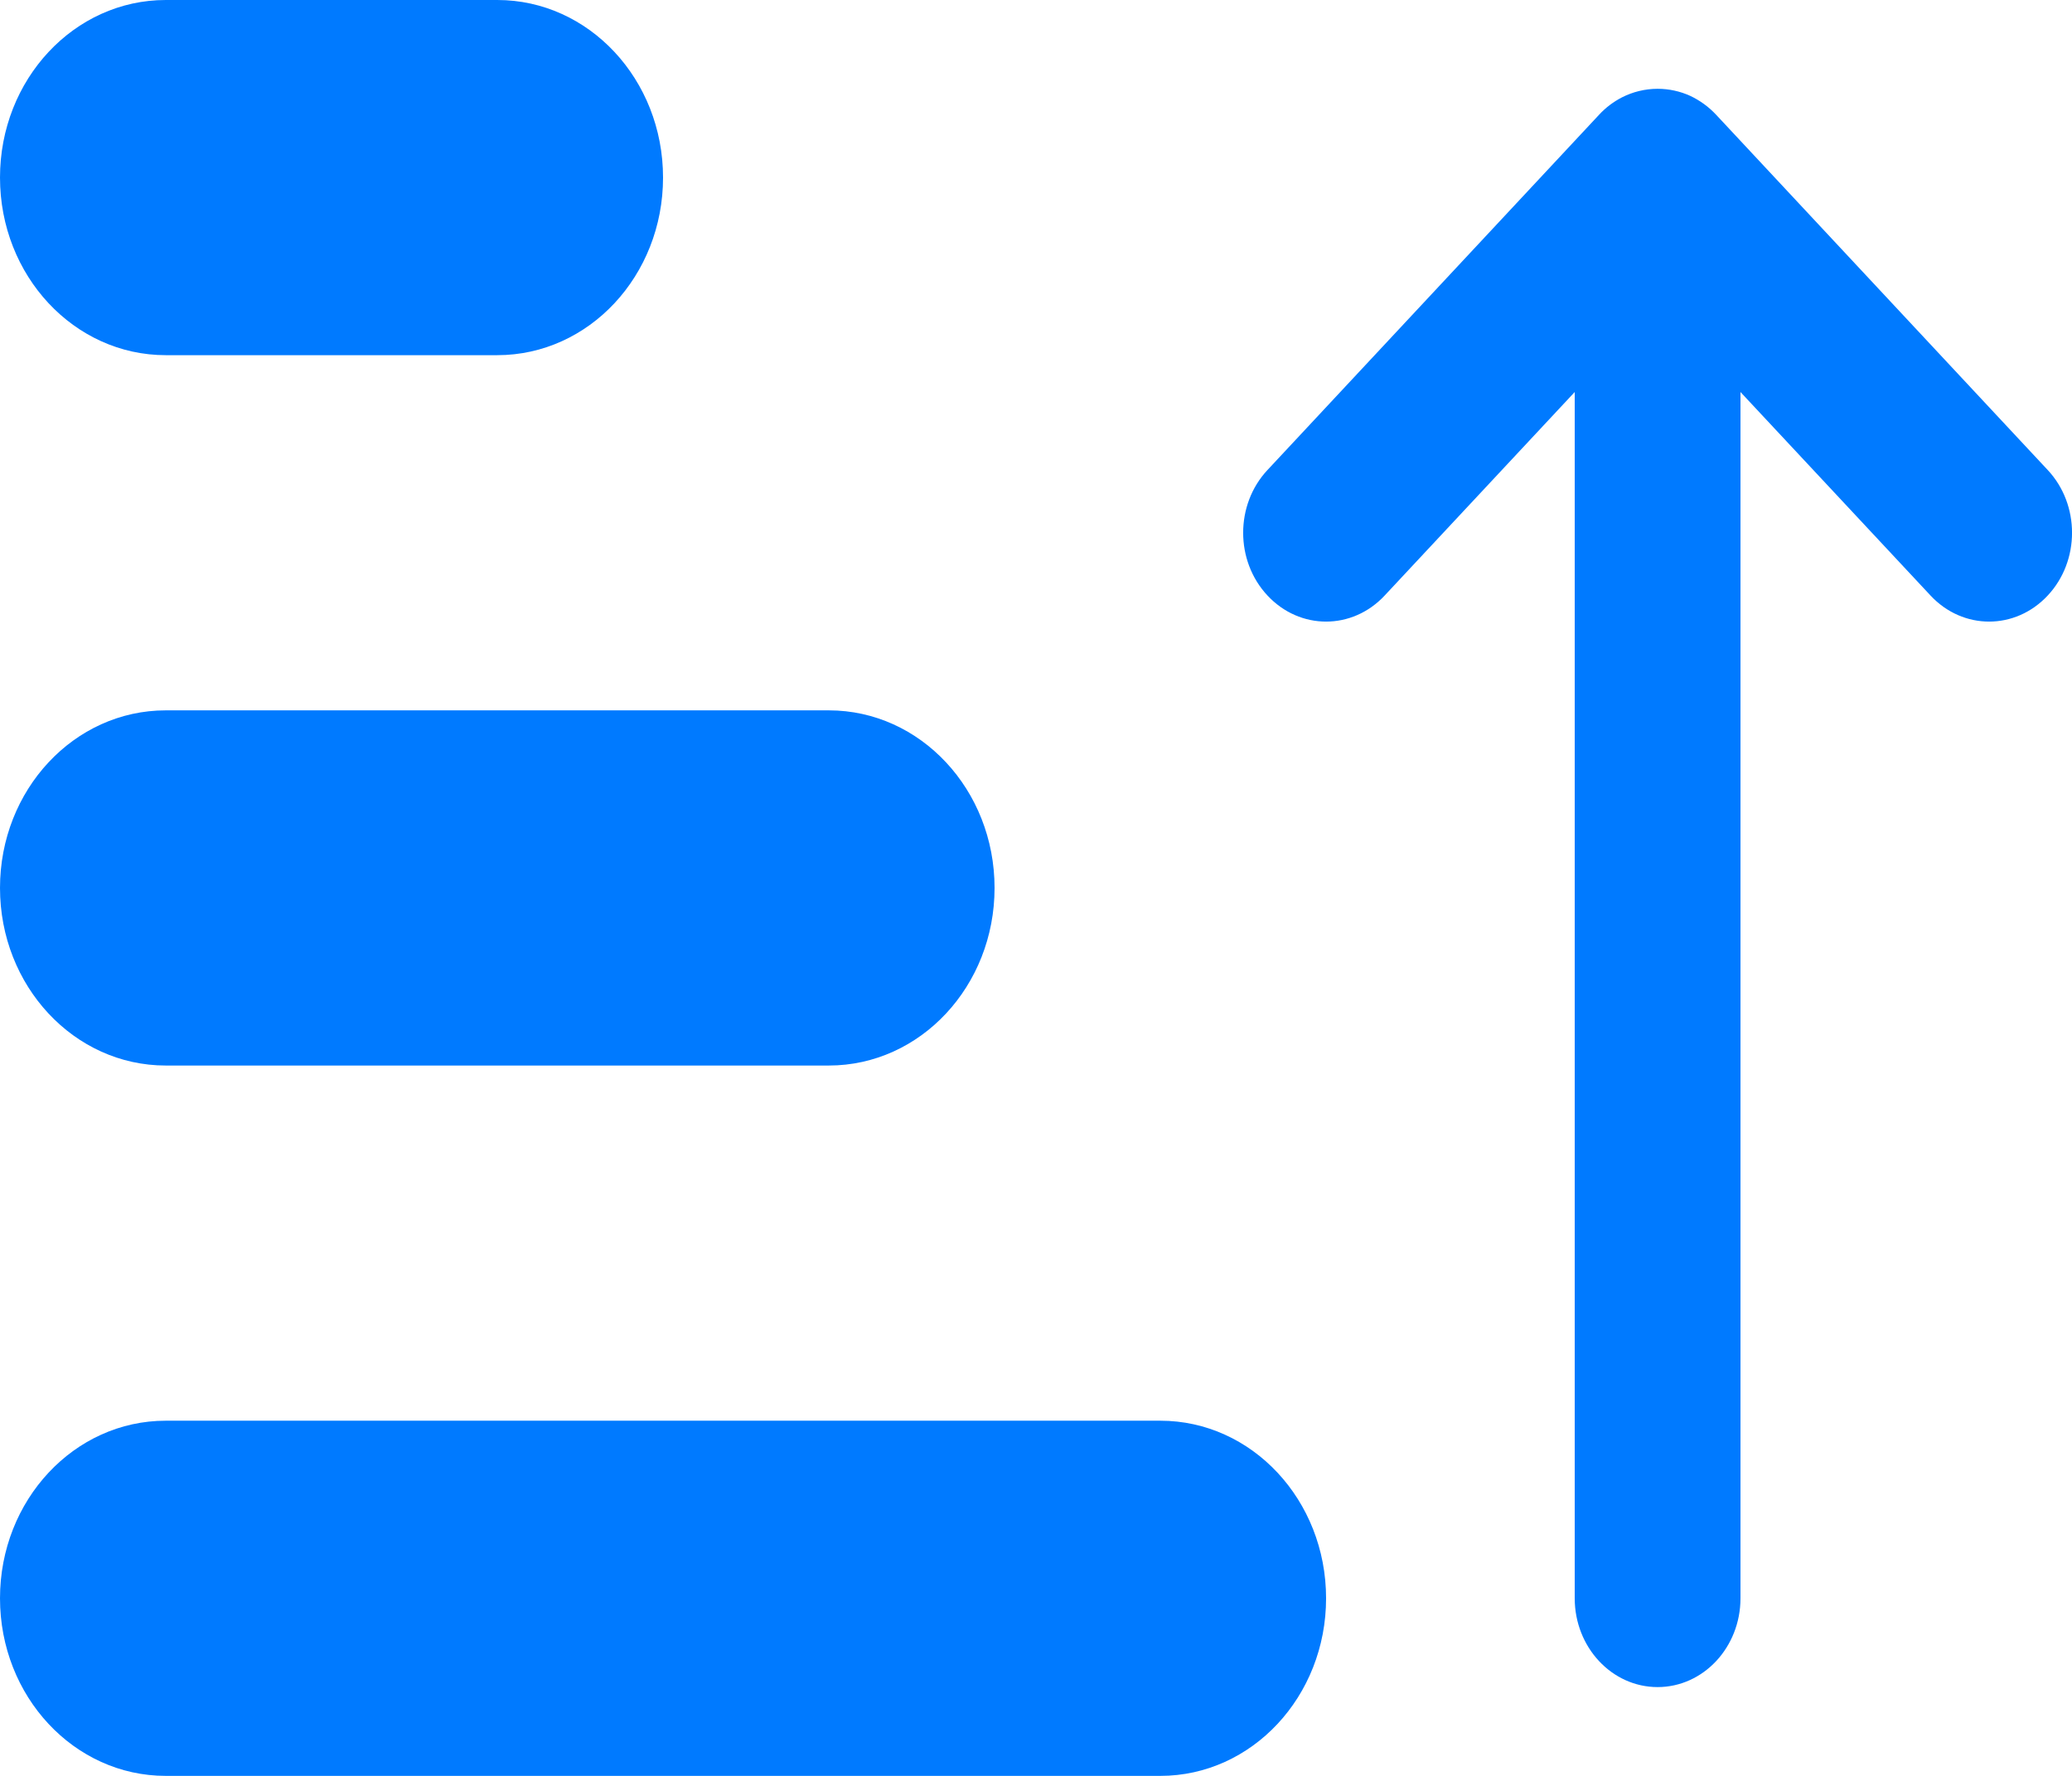 <svg width="14" height="12" viewBox="0 0 14 12" fill="none" xmlns="http://www.w3.org/2000/svg">
<path d="M3.36 2.4C3.979 2.4 4.48 1.863 4.48 1.2C4.48 0.537 3.979 0 3.36 0H1.12C0.501 0 0 0.537 0 1.2C0 1.863 0.501 2.4 1.12 2.4H3.36Z" fill="#007AFF"/>
<path d="M10.64 2.649V10.8C10.64 11.131 10.891 11.4 11.2 11.4C11.509 11.4 11.76 11.131 11.76 10.8V2.649L13.044 4.024C13.263 4.259 13.617 4.259 13.836 4.024C14.055 3.79 14.055 3.41 13.836 3.176L11.596 0.776C11.544 0.72 11.484 0.678 11.421 0.648C11.353 0.617 11.278 0.6 11.2 0.6C11.114 0.6 11.032 0.621 10.959 0.658C10.903 0.687 10.85 0.726 10.804 0.776L8.564 3.176C8.345 3.41 8.345 3.79 8.564 4.024C8.783 4.259 9.137 4.259 9.356 4.024L10.64 2.649Z" fill="#007AFF"/>
<path d="M7.84 12C8.459 12 8.96 11.463 8.96 10.8C8.96 10.137 8.459 9.6 7.84 9.6H1.12C0.501 9.6 0 10.137 0 10.8C0 11.463 0.501 12 1.12 12H7.84Z" fill="#007AFF"/>
<path d="M6.72 6C6.72 6.663 6.219 7.2 5.6 7.2H1.12C0.501 7.2 0 6.663 0 6C0 5.337 0.501 4.8 1.12 4.8H5.6C6.219 4.8 6.72 5.337 6.72 6Z" fill="#007AFF"/>
</svg>
